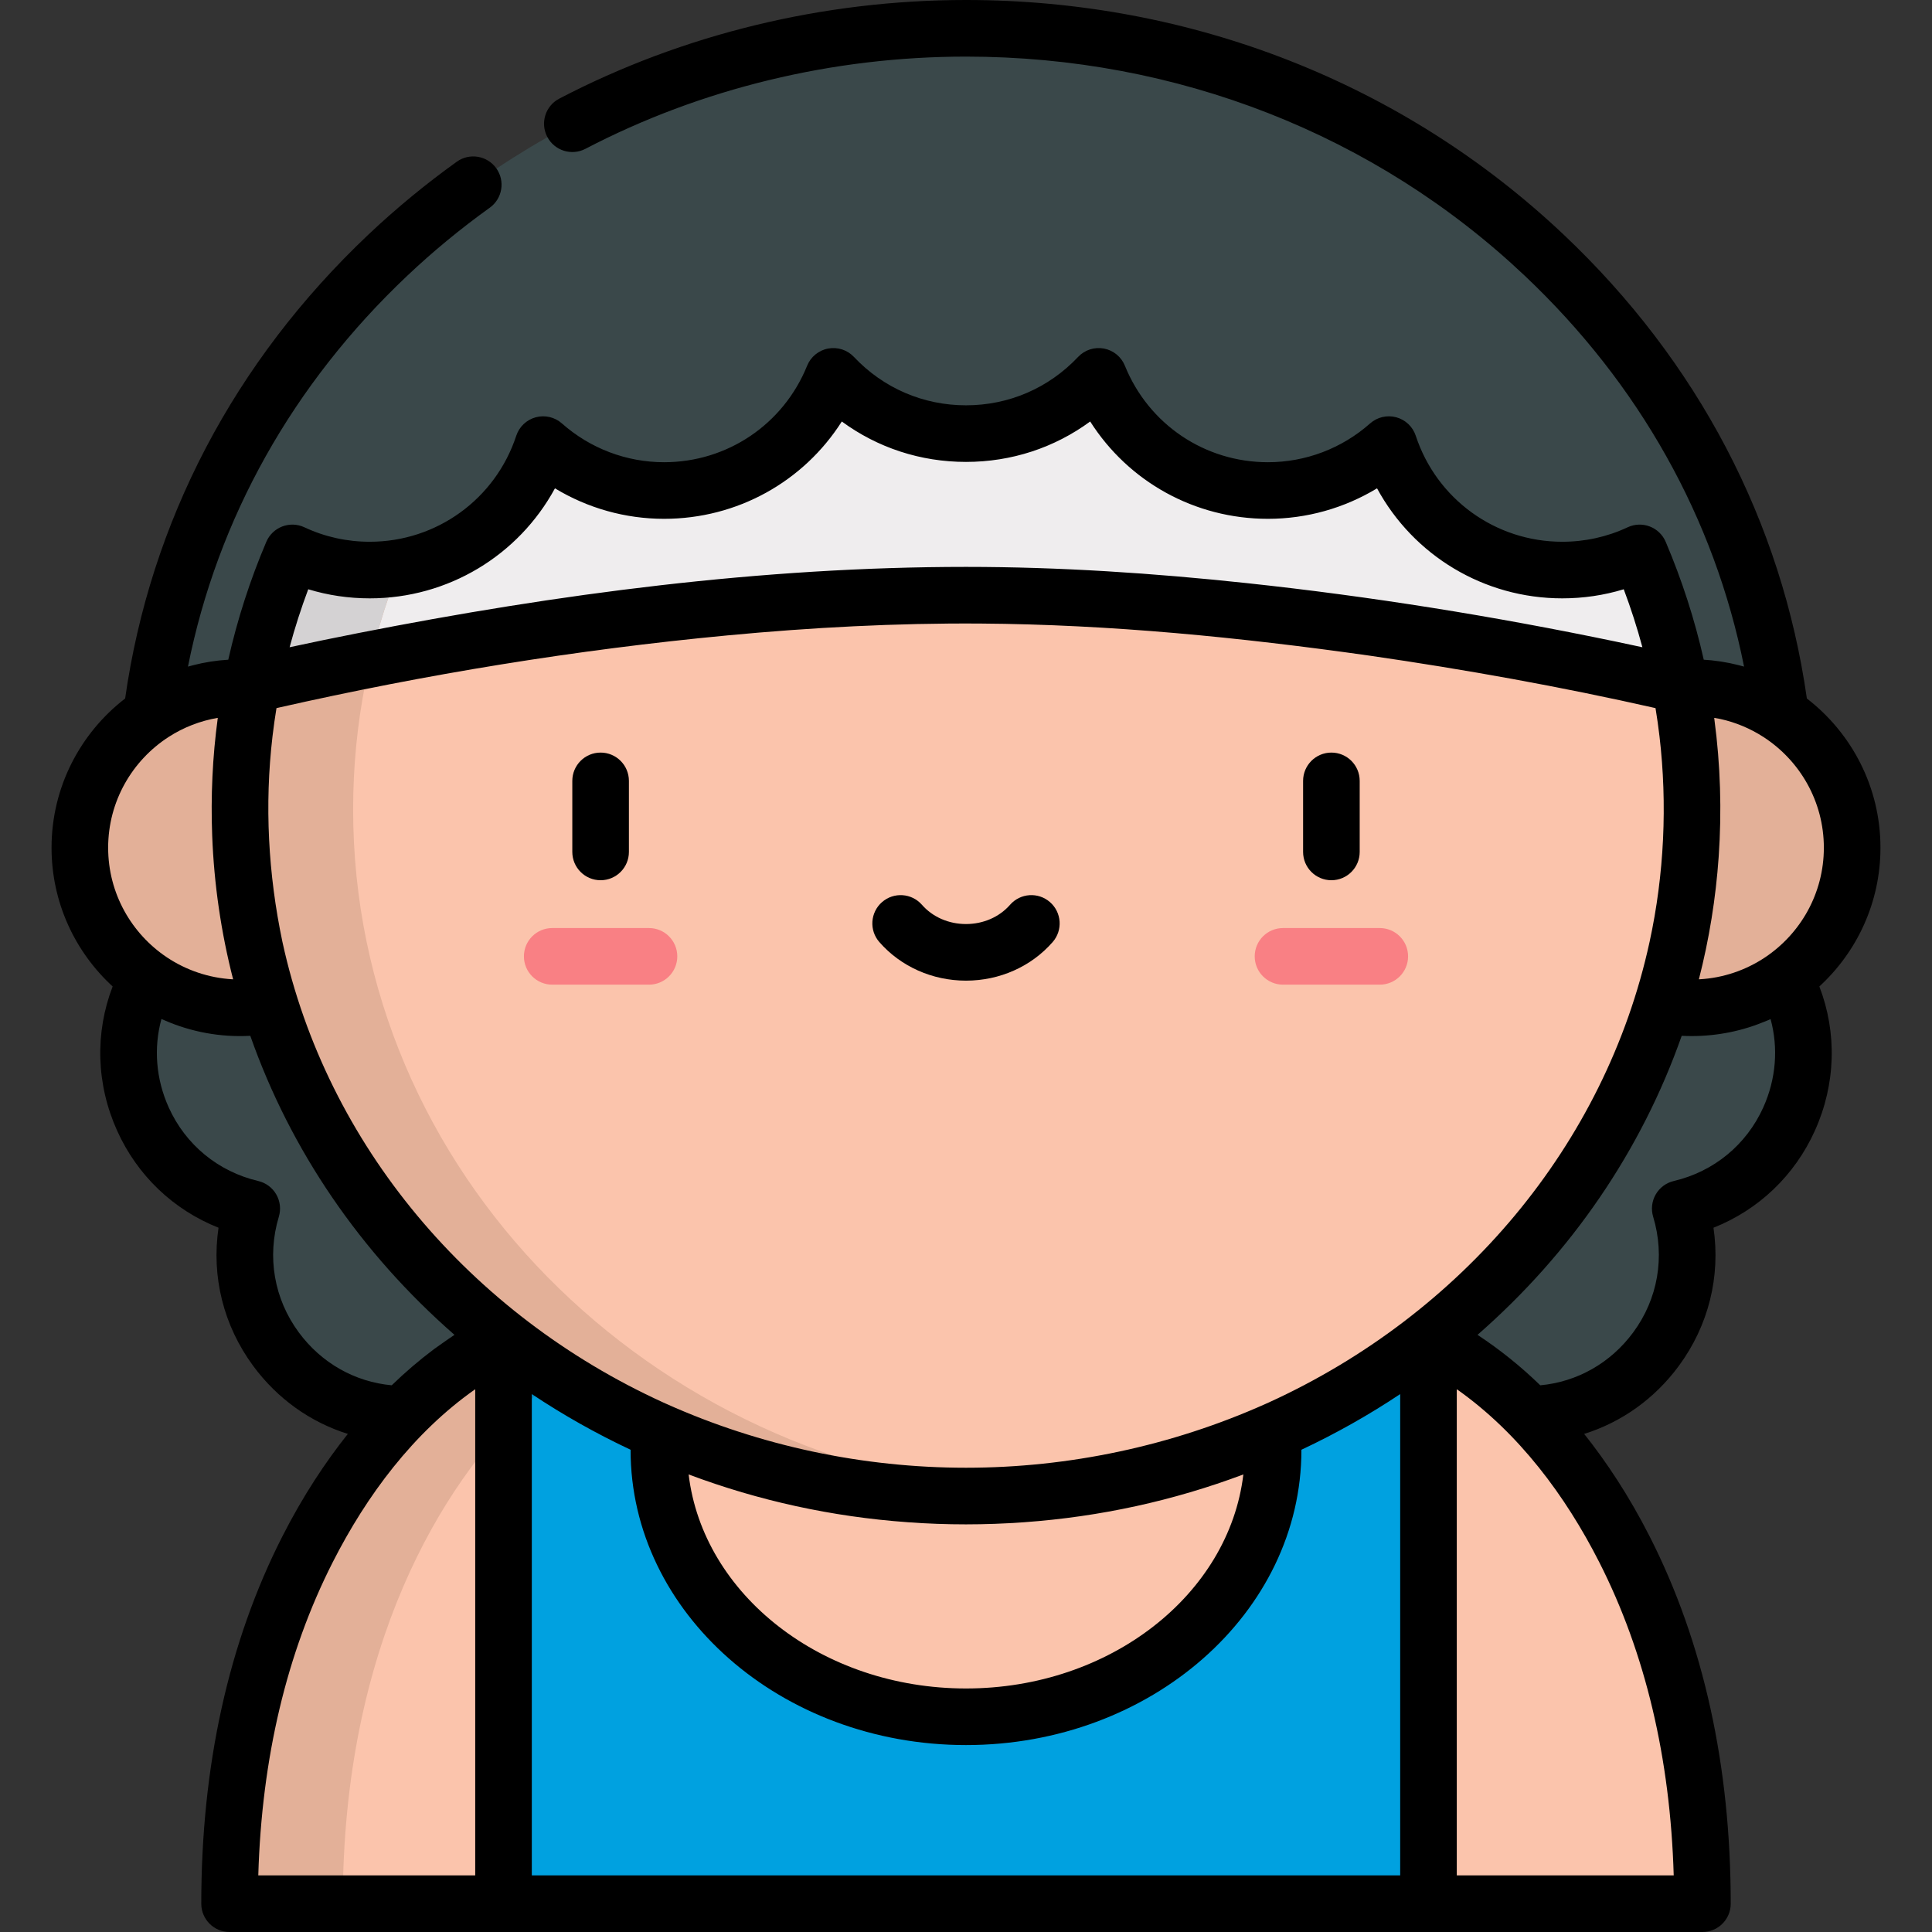 <?xml version="1.0" encoding="iso-8859-1"?>
<!-- Generator: Adobe Illustrator 19.0.0, SVG Export Plug-In . SVG Version: 6.00 Build 0)  -->
<svg version="1.1" id="Capa_1" xmlns="http://www.w3.org/2000/svg" xmlns:xlink="http://www.w3.org/1999/xlink" x="0px" y="0px"
	 viewBox="0 0 512 512" style="enable-background:new 0 0 512 512;" xml:space="preserve">
<rect x="0" y="0" width="512" height="512" fill="#333333" stroke="none"/>
<g>
	<path style="fill:#3A484A;" d="M42.525,253.814L42.525,253.814c-18.242,24.4-5.467,59.5,24.191,66.465l0,0l0,0
		c-8.797,29.167,15.213,57.781,45.465,54.183l0,0h34.167l28.265-62.843L82.425,252.38L42.525,253.814z"/>
	<path style="fill:#3A484A;" d="M469.476,253.814L469.476,253.814c18.242,24.4,5.467,59.5-24.191,66.465l0,0l0,0
		c8.797,29.167-15.213,57.781-45.465,54.183l0,0h-34.167l-28.265-62.843l92.187-59.239L469.476,253.814z"/>
</g>
<g>
	<path style="fill:#FBC4AC;" d="M133.436,354.775h-0.01c-3.463,1.811-8.346,4.654-13.961,8.797
		C96.337,380.655,60.84,424.989,60.84,504.5h72.596l25.73-74.862L133.436,354.775z"/>
	<path style="fill:#FBC4AC;" d="M392.535,363.572c-5.594-4.123-10.458-6.965-13.921-8.777c-0.01-0.01-0.03-0.01-0.04-0.02h-0.01
		v0.226l-25.73,105.965l25.73,43.533h72.596C451.16,424.989,415.663,380.655,392.535,363.572z"/>
</g>
<path style="fill:#E3B098;" d="M70.19,438.732c-6.529,21.216-9.351,43.613-9.351,65.768h30c0-68.642,26.452-111.048,48.566-132.355
	c0,0-5.97-17.369-5.98-17.369c-3.463,1.811-8.346,4.654-13.961,8.797C95.037,381.598,78.986,410.149,70.19,438.732z"/>
<path style="fill:#00A1E0;" d="M378.564,354.775V504.5H133.436V354.775c3.443-1.801,5.494-2.562,5.494-2.562H373.07
	C373.07,352.213,375.122,352.974,378.564,354.775z"/>
<path style="fill:#008FC7;" d="M133.436,378.317c5.596-6.203,11.095-11.101,16.029-14.746c5.614-4.143,10.498-6.985,13.961-8.797
	h0.01c3.443-1.801,5.494-2.562,5.494-2.562h-30c0,0-2.052,0.761-5.494,2.562L133.436,378.317L133.436,378.317z"/>
<path style="fill:#3A484A;" d="M38.569,214.494c0-55.555,22.794-107.709,64.184-146.853C143.759,28.859,198.184,7.5,255.999,7.5
	c57.817,0,112.241,21.358,153.248,60.141c41.389,39.144,64.184,91.297,64.184,146.853L38.569,214.494L38.569,214.494z"/>
<circle style="fill:#E3B098;" cx="448.41" cy="224.65" r="42.43"/>
<g>
	<ellipse style="fill:#FBC4AC;" cx="255.999" cy="384.27" rx="81.39" ry="70.69"/>
	<path style="fill:#FBC4AC;" d="M66.754,181.462c-2.092,10.718-3.172,21.757-3.172,33.035c0,100.497,86.146,181.969,192.417,181.969
		s192.417-81.472,192.417-181.969c0-11.279-1.081-22.317-3.172-33.035l-21.45-17.39l-78.06-16.012l-89.735-7.459l-73.205,4.123
		l-76.78,15.345L66.754,181.462z"/>
</g>
<g>
	<path style="fill:#F98084;" d="M171.988,260.944h-25.645c-4.142,0-7.5-3.358-7.5-7.5s3.358-7.5,7.5-7.5h25.645
		c4.142,0,7.5,3.358,7.5,7.5S176.13,260.944,171.988,260.944z"/>
	<path style="fill:#F98084;" d="M365.656,260.944h-25.645c-4.142,0-7.5-3.358-7.5-7.5s3.358-7.5,7.5-7.5h25.645
		c4.142,0,7.5,3.358,7.5,7.5S369.799,260.944,365.656,260.944z"/>
</g>
<path style="fill:#EFEDEE;" d="M445.245,181.462c-17.583-4.133-105.391-23.728-189.245-23.728S84.338,177.329,66.754,181.462
	c2.352-12.109,5.975-23.798,10.718-34.937c6.225,2.912,13.18,4.543,20.516,4.543c21.426,0,39.59-13.941,45.945-33.245
	c8.537,7.566,19.755,12.169,32.055,12.169c20.306,0,37.679-12.52,44.854-30.253c8.817,9.337,21.296,15.172,35.157,15.172
	s26.34-5.834,35.157-15.172c7.175,17.734,24.549,30.253,44.854,30.253c12.299,0,23.518-4.604,32.055-12.169
	c6.355,19.305,24.519,33.245,45.945,33.245c7.336,0,14.291-1.631,20.516-4.543C439.271,157.664,442.894,169.353,445.245,181.462z"/>
<path style="fill:#E3B098;" d="M93.582,214.498c0-11.279,1.081-22.317,3.172-33.035c2.079-10.703,5.154-21.076,9.115-31.033
	c-2.565,0.421-5.197,0.64-7.881,0.64c-7.336,0-14.291-1.631-20.516-4.543c-4.744,11.138-8.366,22.827-10.718,34.937
	c-0.058,0.296-0.107,0.595-0.163,0.891c-0.959-0.076-1.949-0.128-3.005-0.128c-23.432,0-42.427,18.996-42.427,42.427
	s18.995,42.427,42.427,42.427c3.014,0,5.617-0.32,7.876-0.917c23.548,75.329,97.247,130.303,184.537,130.303
	c5.048,0,10.05-0.186,15-0.547C171.74,388.682,93.582,310.221,93.582,214.498z"/>
<path style="fill:#D4D2D3;" d="M98.203,174.774c1.969-8.345,4.536-16.477,7.666-24.344l0,0c-0.6,0.098-1.204,0.183-1.811,0.26
	c-0.042,0.005-0.084,0.013-0.126,0.018c-0.619,0.076-1.243,0.139-1.869,0.191c-0.03,0.002-0.06,0.007-0.09,0.009
	c-0.468,0.038-0.939,0.062-1.411,0.086c-0.192,0.01-0.381,0.027-0.574,0.035c-0.263,0.011-0.529,0.01-0.793,0.016
	c-0.402,0.01-0.802,0.025-1.207,0.025c-1.834,0-3.644-0.102-5.425-0.301c-2.671-0.298-5.277-0.812-7.798-1.526
	c-2.521-0.713-4.958-1.625-7.293-2.717c-3.558,8.354-6.485,17.017-8.718,25.936c-0.372,1.487-0.725,2.98-1.059,4.48
	c-0.333,1.5-0.647,3.007-0.941,4.521C71.88,180.258,82.981,177.738,98.203,174.774z"/>
<path d="M159.167,233.27c4.142,0,7.5-3.358,7.5-7.5v-18.828c0-4.142-3.358-7.5-7.5-7.5c-4.143,0-7.5,3.358-7.5,7.5v18.828
	C151.667,229.912,155.023,233.27,159.167,233.27z"/>
<path d="M352.834,233.27c4.142,0,7.5-3.358,7.5-7.5v-18.828c0-4.142-3.358-7.5-7.5-7.5s-7.5,3.358-7.5,7.5v18.828
	C345.334,229.912,348.691,233.27,352.834,233.27z"/>
<path d="M244.327,239.782c-2.727-3.118-7.464-3.437-10.583-0.711s-3.437,7.464-0.711,10.583c5.681,6.5,14.052,10.227,22.966,10.227
	c8.914,0,17.286-3.728,22.967-10.228c2.726-3.119,2.407-7.856-0.711-10.583c-3.119-2.726-7.857-2.408-10.583,0.711
	c-2.832,3.24-7.087,5.099-11.673,5.099C251.414,244.881,247.16,243.022,244.327,239.782z"/>
<path d="M29.853,261.422c-4.728,12.281-4.368,25.903,1.187,38.224c5.369,11.907,14.951,20.993,26.872,25.714
	c-1.912,12.905,1.297,25.936,9.205,36.647c6.423,8.7,15.169,14.892,25.064,17.993c-5.805,7.292-11.826,16.283-17.387,27.228
	C60.557,435.248,53.34,467.975,53.34,504.5c0,4.142,3.358,7.5,7.5,7.5h390.32c4.142,0,7.5-3.358,7.5-7.5
	c0-36.525-7.218-69.252-21.453-97.271c-5.56-10.945-11.582-19.936-17.387-27.228c9.896-3.101,18.642-9.292,25.065-17.993
	c7.907-10.711,11.116-23.743,9.204-36.647c11.92-4.721,21.502-13.807,26.871-25.714c5.556-12.322,5.915-25.943,1.188-38.224
	c9.946-9.133,16.193-22.234,16.193-36.769c0-16.085-7.654-30.409-19.502-39.546c-6.675-46.867-28.902-89.31-64.436-122.916
	C371.996,22.087,315.742,0,255.999,0c-37.751,0-75.025,9.04-107.793,26.141c-3.672,1.917-5.095,6.447-3.179,10.119
	c1.916,3.671,6.447,5.095,10.119,3.179C185.781,23.451,220.654,15,255.999,15c55.892,0,108.487,20.63,148.095,58.09
	c30.342,28.695,50.251,64.275,58.098,103.567c-0.378-0.109-0.76-0.207-1.141-0.306c-0.085-0.022-0.169-0.046-0.254-0.068
	c-0.734-0.188-1.472-0.358-2.214-0.512c-0.131-0.027-0.262-0.051-0.394-0.077c-0.62-0.123-1.242-0.235-1.867-0.334
	c-0.17-0.027-0.34-0.056-0.511-0.081c-0.733-0.109-1.469-0.205-2.209-0.282c-0.122-0.013-0.246-0.021-0.368-0.033
	c-0.572-0.055-1.145-0.101-1.72-0.136c-2.399-10.647-5.783-21.132-10.087-31.241c-0.797-1.872-2.321-3.34-4.221-4.066
	c-1.9-0.727-4.014-0.651-5.857,0.211c-5.443,2.546-11.277,3.837-17.338,3.837c-17.689,0-33.29-11.289-38.821-28.091
	c-0.789-2.397-2.732-4.237-5.168-4.896c-2.437-0.658-5.041-0.046-6.93,1.628c-7.481,6.63-17.098,10.282-27.079,10.282
	c-16.74,0-31.618-10.036-37.902-25.566c-0.958-2.368-3.055-4.085-5.564-4.558c-2.51-0.472-5.088,0.364-6.841,2.222
	c-7.807,8.267-18.356,12.82-29.704,12.82c-11.348,0-21.896-4.553-29.703-12.82c-1.753-1.857-4.332-2.693-6.841-2.222
	c-2.51,0.473-4.607,2.19-5.564,4.558c-6.284,15.531-21.162,25.566-37.902,25.566c-9.982,0-19.599-3.652-27.08-10.282
	c-1.889-1.674-4.493-2.286-6.93-1.628c-2.437,0.658-4.379,2.498-5.169,4.896c-5.531,16.802-21.132,28.091-38.821,28.091
	c-6.062,0-11.895-1.291-17.337-3.837c-1.843-0.862-3.957-0.938-5.857-0.211s-3.424,2.194-4.222,4.066
	c-4.304,10.107-7.683,20.594-10.082,31.24c-3.132,0.193-6.251,0.67-9.289,1.456c-0.084,0.022-1.016,0.265-1.394,0.374
	c7.847-39.292,27.756-74.872,58.098-103.567c6.8-6.432,14.163-12.502,21.881-18.042c3.365-2.415,4.135-7.101,1.719-10.466
	c-2.415-3.365-7.101-4.135-10.466-1.719c-8.266,5.933-16.152,12.436-23.441,19.33c-35.538,33.604-57.765,76.047-64.44,122.914
	c-11.849,9.137-19.503,23.461-19.503,39.546C13.659,239.188,19.906,252.289,29.853,261.422z M79.183,353.099
	c-6.557-8.882-8.484-20.055-5.288-30.654c0.598-1.982,0.35-4.123-0.685-5.916s-2.765-3.078-4.78-3.551
	c-10.608-2.492-19.252-9.598-23.716-19.498c-3.399-7.539-4.031-15.763-1.933-23.435c0.28,0.129,0.568,0.237,0.851,0.361
	c7.049,3.091,14.838,4.504,22.524,4.102c0.059-0.003,0.117-0.001,0.176-0.004c10.672,30.354,29.212,57.491,54.109,79.245
	c-1.844,1.217-5.45,3.805-5.459,3.811c-3.926,2.946-7.651,6.136-11.17,9.557C94.025,366.214,85.171,361.211,79.183,353.099z
	 M329.503,390.742c-3.801,31.817-35.315,56.72-73.504,56.72c-38.188,0-69.702-24.903-73.503-56.72
	c18.583,6.983,37.995,11.214,57.975,12.657c0.08,0.006,0.16,0.013,0.24,0.019c10.168,0.744,20.412,0.731,30.581,0
	c0.075-0.005,0.15-0.012,0.225-0.017C291.501,401.958,310.917,397.727,329.503,390.742z M259.77,165.247
	c34.526,0.234,68.83,3.653,103.003,8.482c25.479,3.683,50.846,8.248,75.957,13.93c0.406,2.468,0.756,4.95,1.05,7.441
	c2.119,18.008,1.257,36.635-2.613,54.457c-0.012,0.058-0.026,0.115-0.038,0.173c-11.736,53.786-49.792,98.613-100.857,121.925
	c-0.279,0.127-0.56,0.25-0.84,0.375c-24.909,11.151-52.14,16.937-79.431,16.937s-54.528-5.768-79.432-16.937
	c-0.279-0.125-0.56-0.248-0.838-0.375c-51.071-23.315-89.129-68.149-100.861-121.943c-0.011-0.049-0.022-0.097-0.032-0.146
	c-3.763-17.919-4.758-36.259-2.616-54.46c0.293-2.494,0.644-4.977,1.05-7.447c0.131-0.03,0.256-0.058,0.391-0.089
	c39.181-8.874,79.079-15.396,119.075-19.177C215.014,166.287,237.389,165.095,259.77,165.247z M88.166,414.022
	c9.01-17.735,21.368-34.331,37.769-45.865V497H68.449C69.359,465.888,75.981,438.006,88.166,414.022z M140.936,369.447
	c8.336,5.558,17.092,10.485,26.177,14.753c0,0.022-0.001,0.046-0.001,0.068c0,43.116,39.875,78.193,88.888,78.193
	s88.888-35.078,88.888-78.193c0-0.022-0.001-0.046-0.001-0.068c9.085-4.268,17.841-9.195,26.177-14.753V497H140.936V369.447z
	 M443.551,497h-57.487V368.158c0.049,0.035,0.096,0.066,0.145,0.101c16.275,11.498,28.67,28.14,37.624,45.764
	C436.018,438.006,442.64,465.888,443.551,497z M469.217,270.046c2.098,7.671,1.466,15.895-1.933,23.434
	c-4.464,9.9-13.108,17.007-23.716,19.499c-2.015,0.473-3.745,1.758-4.78,3.551s-1.283,3.934-0.685,5.916
	c3.196,10.598,1.269,21.771-5.288,30.653c-5.989,8.112-14.842,13.115-24.628,14.019c-5.117-4.973-10.67-9.444-16.63-13.368
	c24.897-21.753,43.437-48.891,54.11-79.245c0.059,0.003,0.118,0.001,0.177,0.004c6.722,0.332,13.657-0.702,20-3.074
	C466.063,271.353,469.246,270.147,469.217,270.046z M467.776,253.701c-5.136,3.435-11.159,5.469-17.331,5.817
	c-0.074,0.004-0.149,0.008-0.223,0.011c2.732-10.623,4.485-21.516,5.245-32.457c0.844-12.142,0.473-24.36-1.135-36.426
	c-0.018-0.135-0.03-0.272-0.048-0.407c0.549,0.093,1.099,0.184,1.642,0.303c4.043,0.889,7.92,2.516,11.395,4.762
	c9.63,6.226,16.02,17.053,16.02,29.349C483.34,236.753,477.151,247.431,467.776,253.701z M81.689,156.162
	c5.249,1.6,10.705,2.407,16.299,2.407c20.772,0,39.437-11.386,49.08-29.155c8.67,5.256,18.653,8.079,28.92,8.079
	c19.399,0,36.969-9.858,47.101-25.792c9.482,6.961,20.866,10.71,32.91,10.71c12.044,0,23.429-3.749,32.911-10.71
	c10.132,15.934,27.701,25.792,47.101,25.792c10.267,0,20.25-2.823,28.919-8.079c9.643,17.77,28.308,29.155,49.08,29.155
	c5.594,0,11.05-0.807,16.299-2.407c1.897,5.047,3.547,10.179,4.942,15.365c-2.073-0.449-4.352-0.934-6.809-1.447
	c-0.11-0.023-0.222-0.046-0.333-0.07c-32.295-6.728-64.919-11.965-97.721-15.479c-24.702-2.641-49.54-4.298-74.389-4.298
	c-54.048,0-108.209,7.141-161.168,17.564c-0.046,0.009-0.091,0.018-0.137,0.027c-5.994,1.177-11.977,2.409-17.947,3.702
	C78.142,166.341,79.793,161.209,81.689,156.162z M44.678,195.306c3.948-2.553,8.406-4.279,13.039-5.067
	c-1.407,10.348-1.883,20.814-1.484,31.247c0.49,12.819,2.35,25.617,5.546,38.043c-0.072-0.004-0.144-0.007-0.216-0.011
	c-6.16-0.353-12.177-2.372-17.309-5.797c-9.392-6.267-15.594-16.955-15.594-29.068C28.66,212.359,35.049,201.531,44.678,195.306z"/>
<g>
</g>
<g>
</g>
<g>
</g>
<g>
</g>
<g>
</g>
<g>
</g>
<g>
</g>
<g>
</g>
<g>
</g>
<g>
</g>
<g>
</g>
<g>
</g>
<g>
</g>
<g>
</g>
<g>
</g>
</svg>
